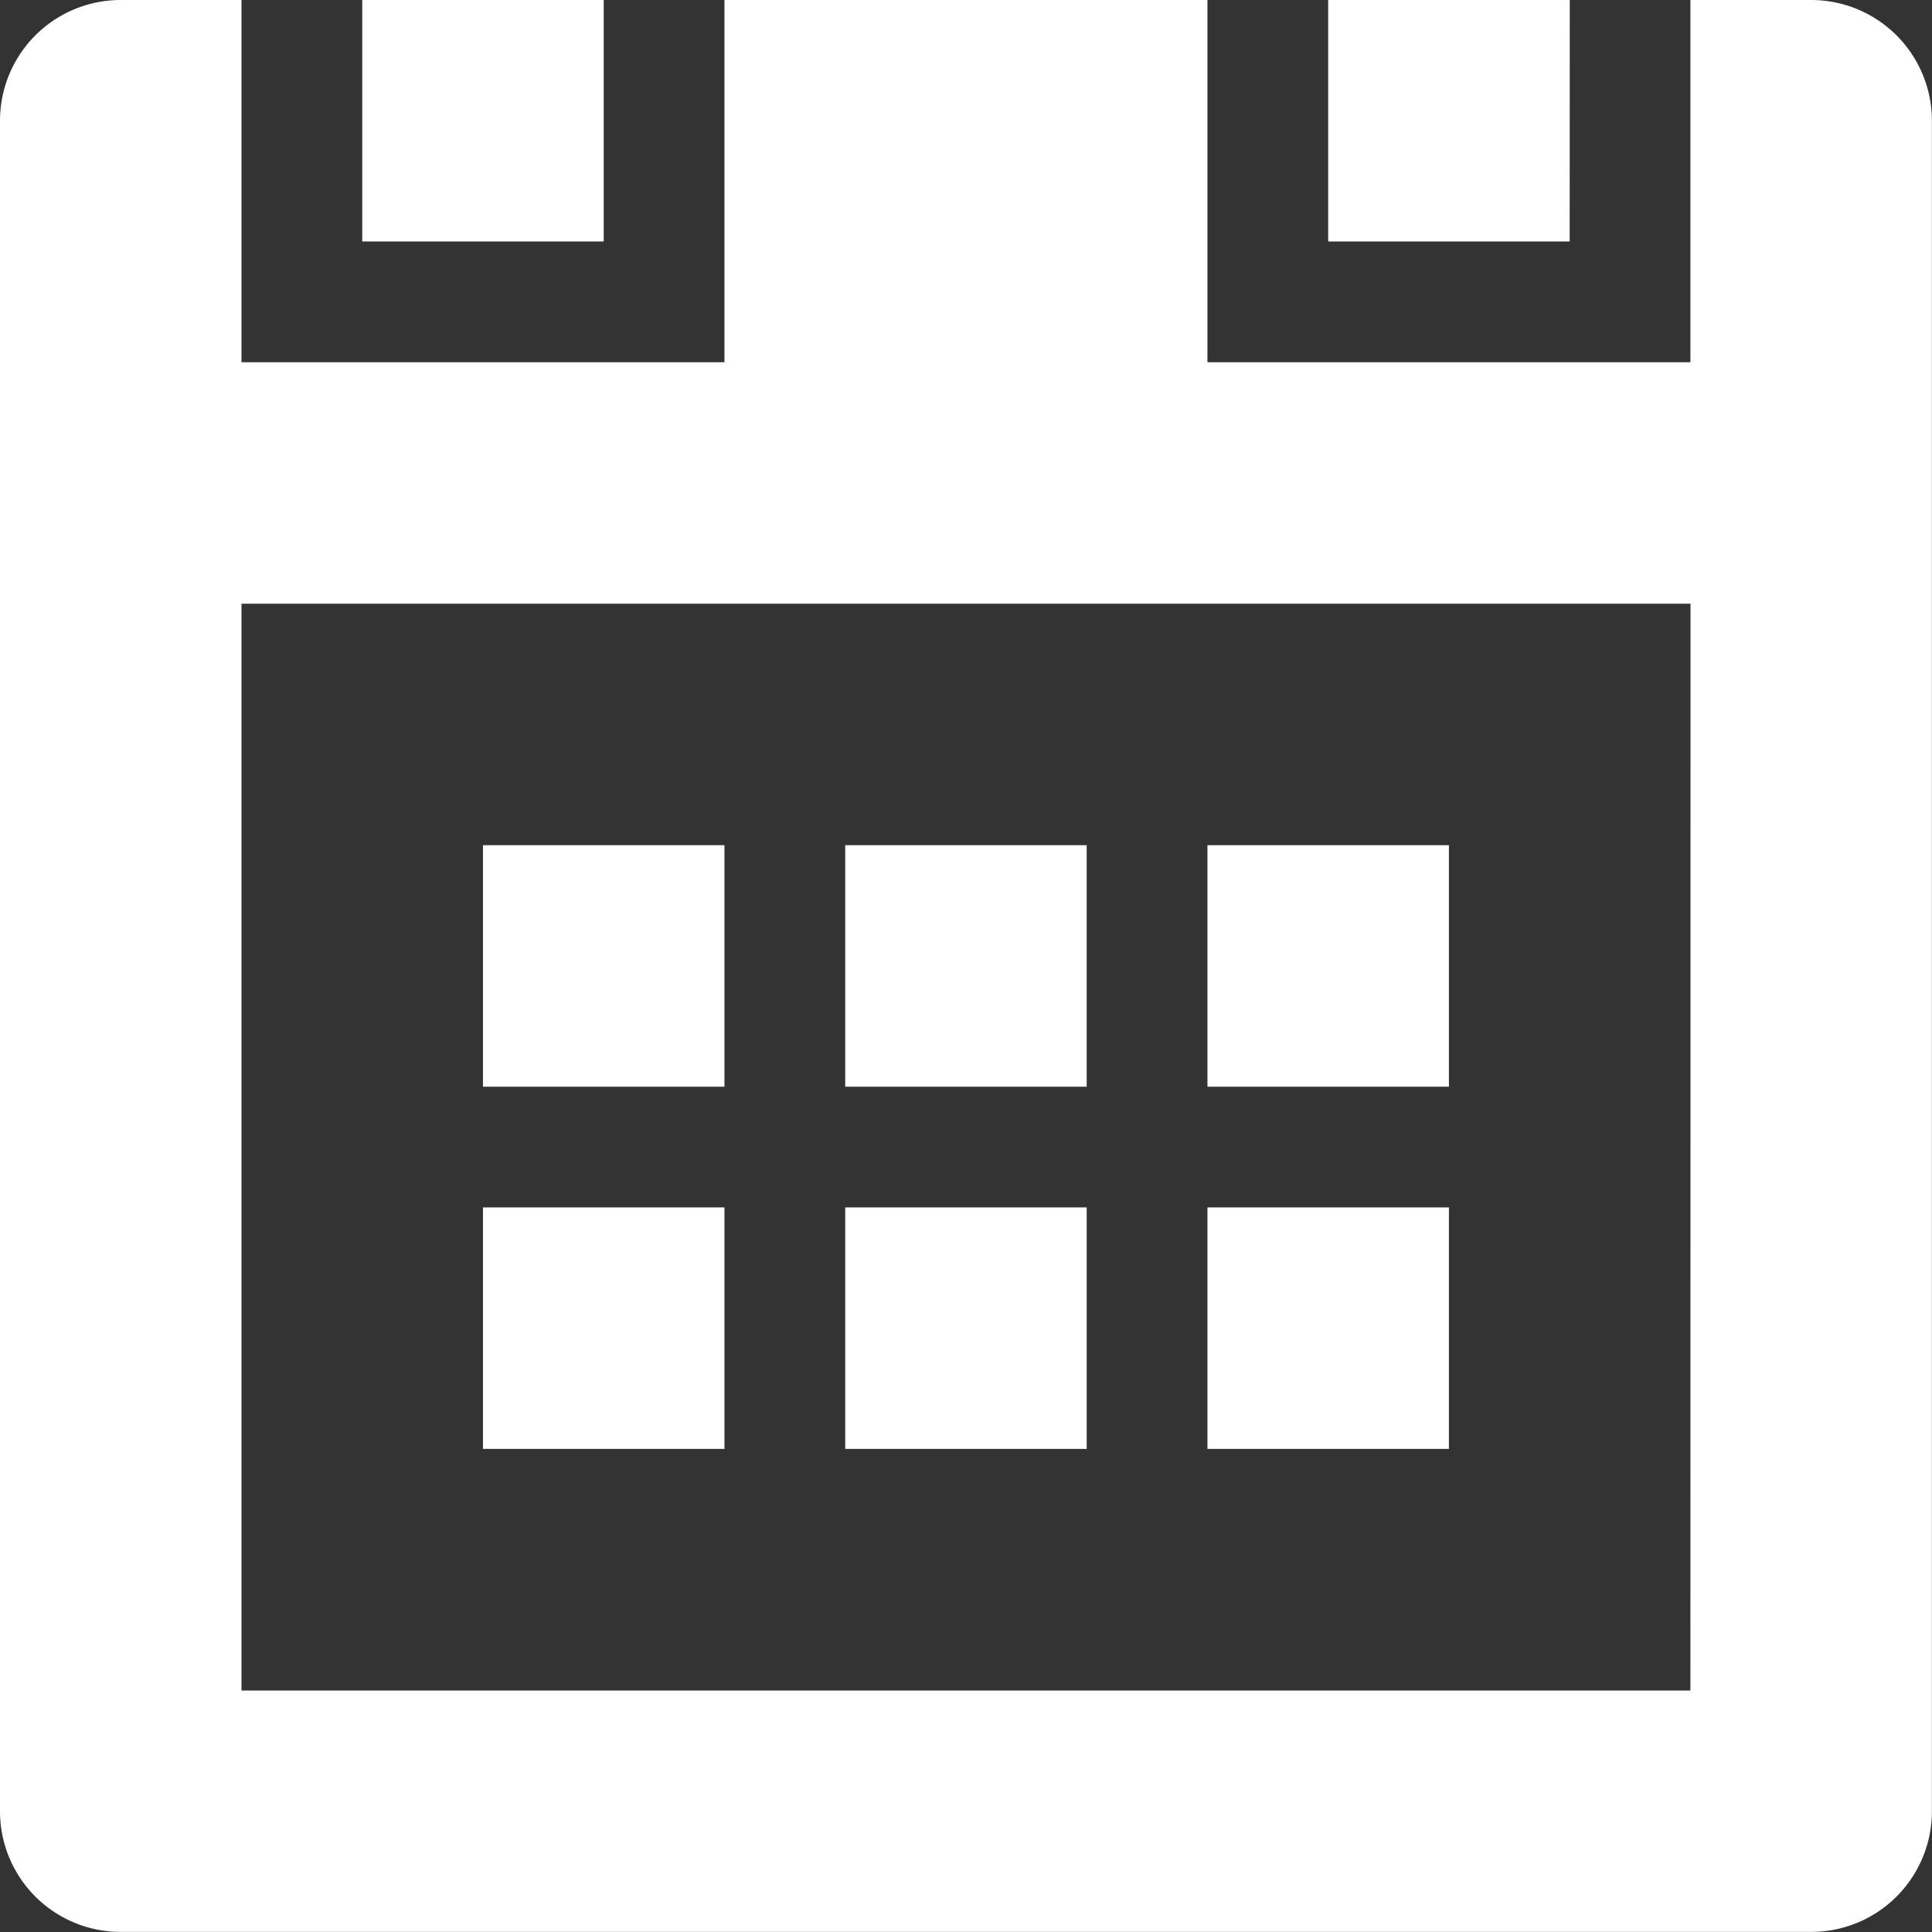 <svg xmlns="http://www.w3.org/2000/svg" width="18.561" height="18.561" viewBox="0 0 18.561 18.561"><rect x="0" y="0" width="18.561" height="18.561" fill="#333333" stroke="none"/><defs><style>.a{fill:#fff;}</style></defs><path class="a" d="M15.081,0H12.76V2.32h2.32ZM17.4,0h-1.16V3.48H11.6V0H6.96V3.48H2.32V0H1.16A1.16,1.16,0,0,0,0,1.16V17.4a1.159,1.159,0,0,0,1.16,1.16H17.4a1.159,1.159,0,0,0,1.16-1.16V1.16A1.16,1.16,0,0,0,17.4,0Zm-1.16,16.241H2.32V5.8H16.241ZM5.8,0H3.48V2.32H5.8Zm4.64,8.12H8.12v2.32h2.32Zm3.48,0H11.6v2.32h2.32ZM6.96,11.6H4.64v2.32H6.96Zm0-3.48H4.64v2.32H6.96Zm3.48,3.48H8.12v2.32h2.32Zm3.48,0H11.6v2.32h2.32Z"/></svg>